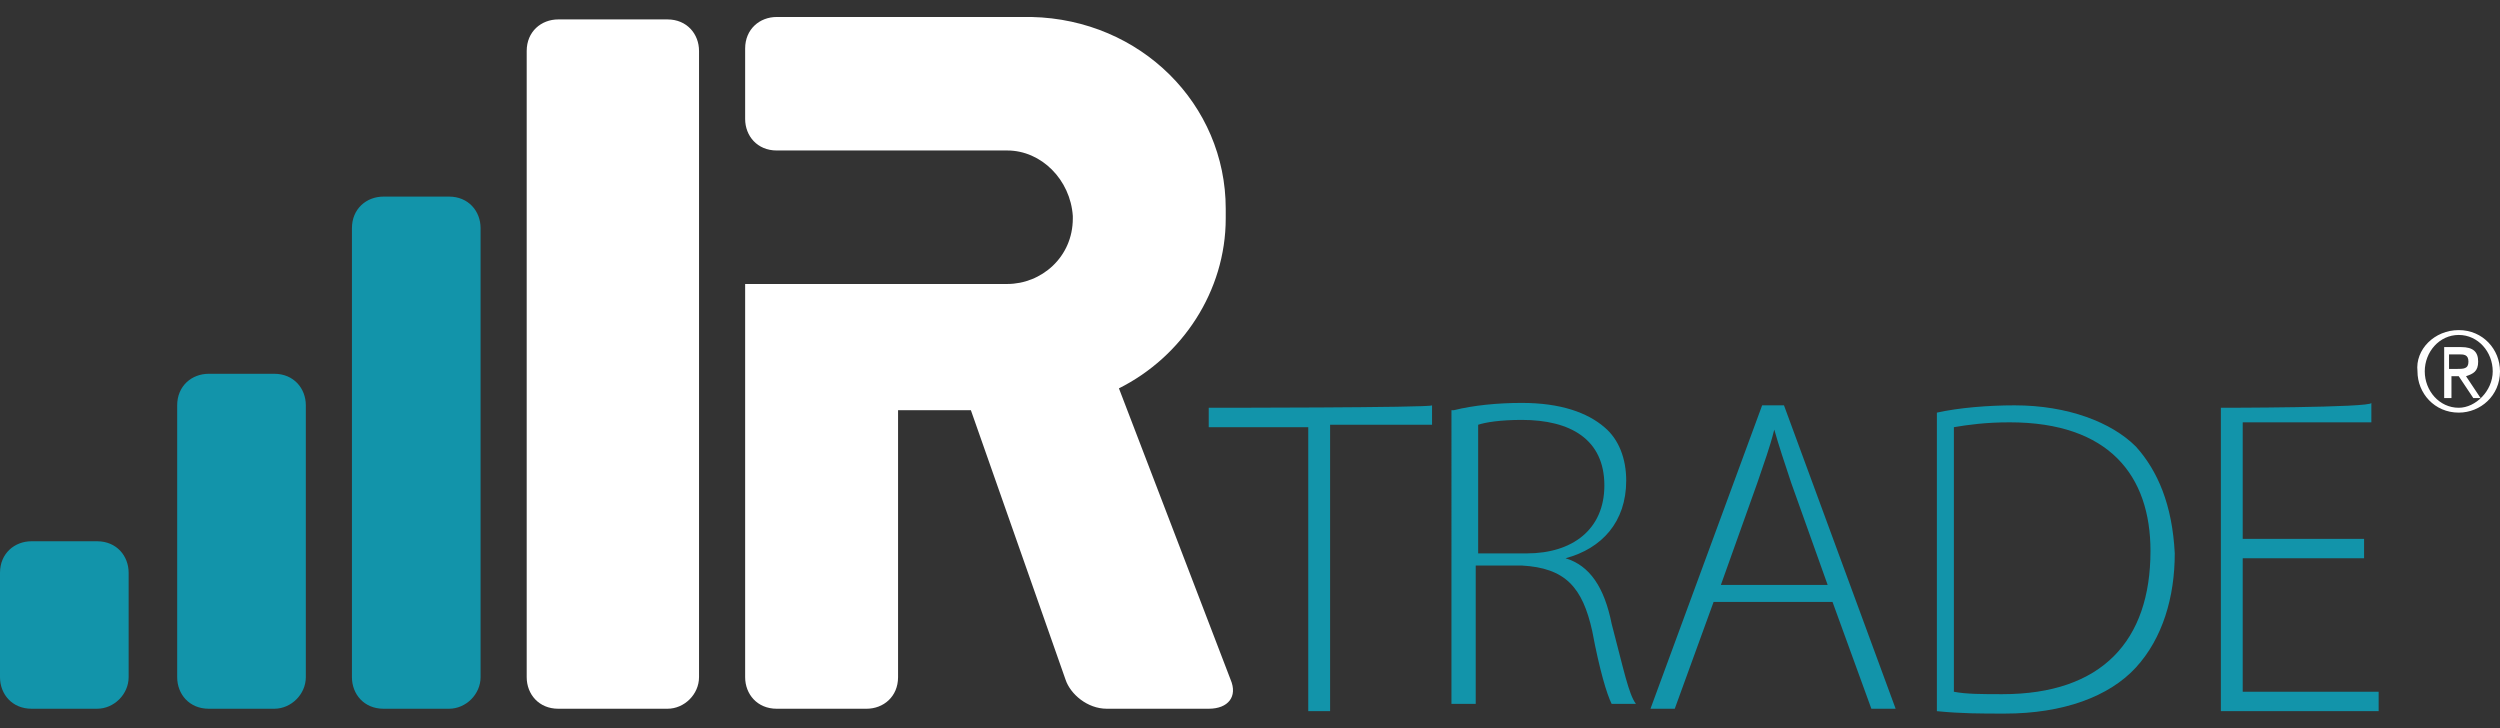 <?xml version="1.0" encoding="utf-8"?>
<!-- Generator: Adobe Illustrator 25.2.1, SVG Export Plug-In . SVG Version: 6.00 Build 0)  -->
<svg version="1.1" id="Camada_1" xmlns="http://www.w3.org/2000/svg" xmlns:xlink="http://www.w3.org/1999/xlink" x="0px" y="0px"
	 viewBox="0 0 103 30" style="enable-background:new 0 0 103 30;" xml:space="preserve">
<rect x="0" y="0" width="103" height="30" fill="#333333" stroke="none"/>
<style type="text/css">
	.st0{fill:#1294AA;}
	.st1{fill:#FFFFFF;}
</style>
<g>
	<g>
		<path class="st0" d="M5.3,27.9c0,0.7-0.6,1.3-1.3,1.3H1.3c-0.8,0-1.3-0.6-1.3-1.3v-4.3c0-0.8,0.6-1.3,1.3-1.3H4
			c0.8,0,1.3,0.6,1.3,1.3V27.9L5.3,27.9z"/>
		<path class="st0" d="M12.6,27.9c0,0.7-0.6,1.3-1.3,1.3H8.6c-0.8,0-1.3-0.6-1.3-1.3V16.7c0-0.8,0.6-1.3,1.3-1.3h2.7
			c0.8,0,1.3,0.6,1.3,1.3V27.9z"/>
		<path class="st0" d="M19.8,27.9c0,0.7-0.6,1.3-1.3,1.3h-2.7c-0.8,0-1.3-0.6-1.3-1.3V9.4c0-0.8,0.6-1.3,1.3-1.3h2.7
			c0.8,0,1.3,0.6,1.3,1.3V27.9z"/>
		<path class="st1" d="M28.8,27.9c0,0.7-0.6,1.3-1.3,1.3H23c-0.8,0-1.3-0.6-1.3-1.3V2.1c0-0.8,0.6-1.3,1.3-1.3h4.5
			c0.8,0,1.3,0.6,1.3,1.3V27.9L28.8,27.9z"/>
		<path class="st1" d="M41.5,6.2H32c-0.8,0-1.3-0.6-1.3-1.3V2c0-0.8,0.6-1.3,1.3-1.3h10.5c4.5,0.1,8,3.6,8,7.9V9c0,3-1.8,5.7-4.4,7
			l4.6,12c0.3,0.7-0.1,1.2-0.9,1.2h-4.2c-0.8,0-1.5-0.6-1.7-1.2L40,16.9h-1.3H37v11c0,0.8-0.6,1.3-1.3,1.3H32
			c-0.8,0-1.3-0.6-1.3-1.3v-11V14v-2.3h10.8c1.4,0,2.7-1.1,2.7-2.7V8.9C44.1,7.4,42.9,6.2,41.5,6.2z"/>
		<path class="st0" d="M49.8,16.8v0.8h4.1v11.7h0.9V17.5H59v-0.8C59,16.8,49.8,16.8,49.8,16.8z"/>
		<path class="st0" d="M60.9,22.8h2c1.9,0,3.2-1,3.2-2.8c0-1.9-1.4-2.7-3.4-2.7c-0.9,0-1.5,0.1-1.8,0.2V22.8L60.9,22.8z M59.9,16.9
			c0.8-0.2,1.8-0.3,2.8-0.3c1.6,0,2.7,0.4,3.4,1c0.6,0.5,0.9,1.3,0.9,2.2c0,1.7-1,2.8-2.5,3.2l0,0c1,0.3,1.6,1.2,1.9,2.7
			c0.5,1.9,0.7,2.9,1,3.3h-1c-0.2-0.4-0.5-1.4-0.8-3c-0.4-1.8-1.1-2.6-2.9-2.7h-1.9v5.7h-1V16.9z"/>
		<path class="st0" d="M75.3,24.1l-1.5-4.2c-0.3-0.9-0.5-1.5-0.7-2.2l0,0c-0.2,0.8-0.4,1.3-0.7,2.2l-1.5,4.2H75.3L75.3,24.1z
			 M70.6,24.8L69,29.2h-1l4.6-12.5h0.9l4.6,12.5h-1l-1.6-4.4H70.6z"/>
		<path class="st0" d="M91.5,16.8v12.5h6.5v-0.8h-5.6V23h5v-0.8h-5v-4.8h5.3v-0.8C97.7,16.8,91.5,16.8,91.5,16.8z"/>
		<path class="st0" d="M88,18.4c-1-1-2.8-1.7-5-1.7c-1.1,0-2.3,0.1-3.2,0.3l0,0v12.3c1,0.1,1.8,0.1,2.8,0.1c2.4,0,4.3-0.7,5.4-1.9
			s1.6-2.9,1.6-4.7C89.5,20.8,88.9,19.4,88,18.4z M82.5,28.6c-0.8,0-1.5,0-2-0.1l0,0V17.6c0.6-0.1,1.3-0.2,2.3-0.2
			c4.1,0,5.8,2.2,5.8,5.3C88.6,26.4,86.6,28.6,82.5,28.6z"/>
	</g>
	<g>
		<path class="st1" d="M101.3,13.6c1,0,1.7,0.8,1.7,1.7c0,1-0.8,1.7-1.7,1.7c-1,0-1.7-0.8-1.7-1.7C99.5,14.4,100.3,13.6,101.3,13.6z
			 M102.7,15.3c0-0.8-0.6-1.5-1.4-1.5c-0.8,0-1.4,0.7-1.4,1.5c0,0.8,0.6,1.5,1.4,1.5C102,16.8,102.7,16.1,102.7,15.3z M100.6,14.3
			h0.8c0.5,0,0.7,0.2,0.7,0.6c0,0.4-0.2,0.5-0.5,0.6l0.6,0.9h-0.3l-0.6-0.9h-0.3v0.9h-0.3V14.3z M101.2,15.2c0.3,0,0.5,0,0.5-0.3
			c0-0.3-0.2-0.3-0.4-0.3h-0.4v0.6H101.2z"/>
	</g>
</g>
</svg>
